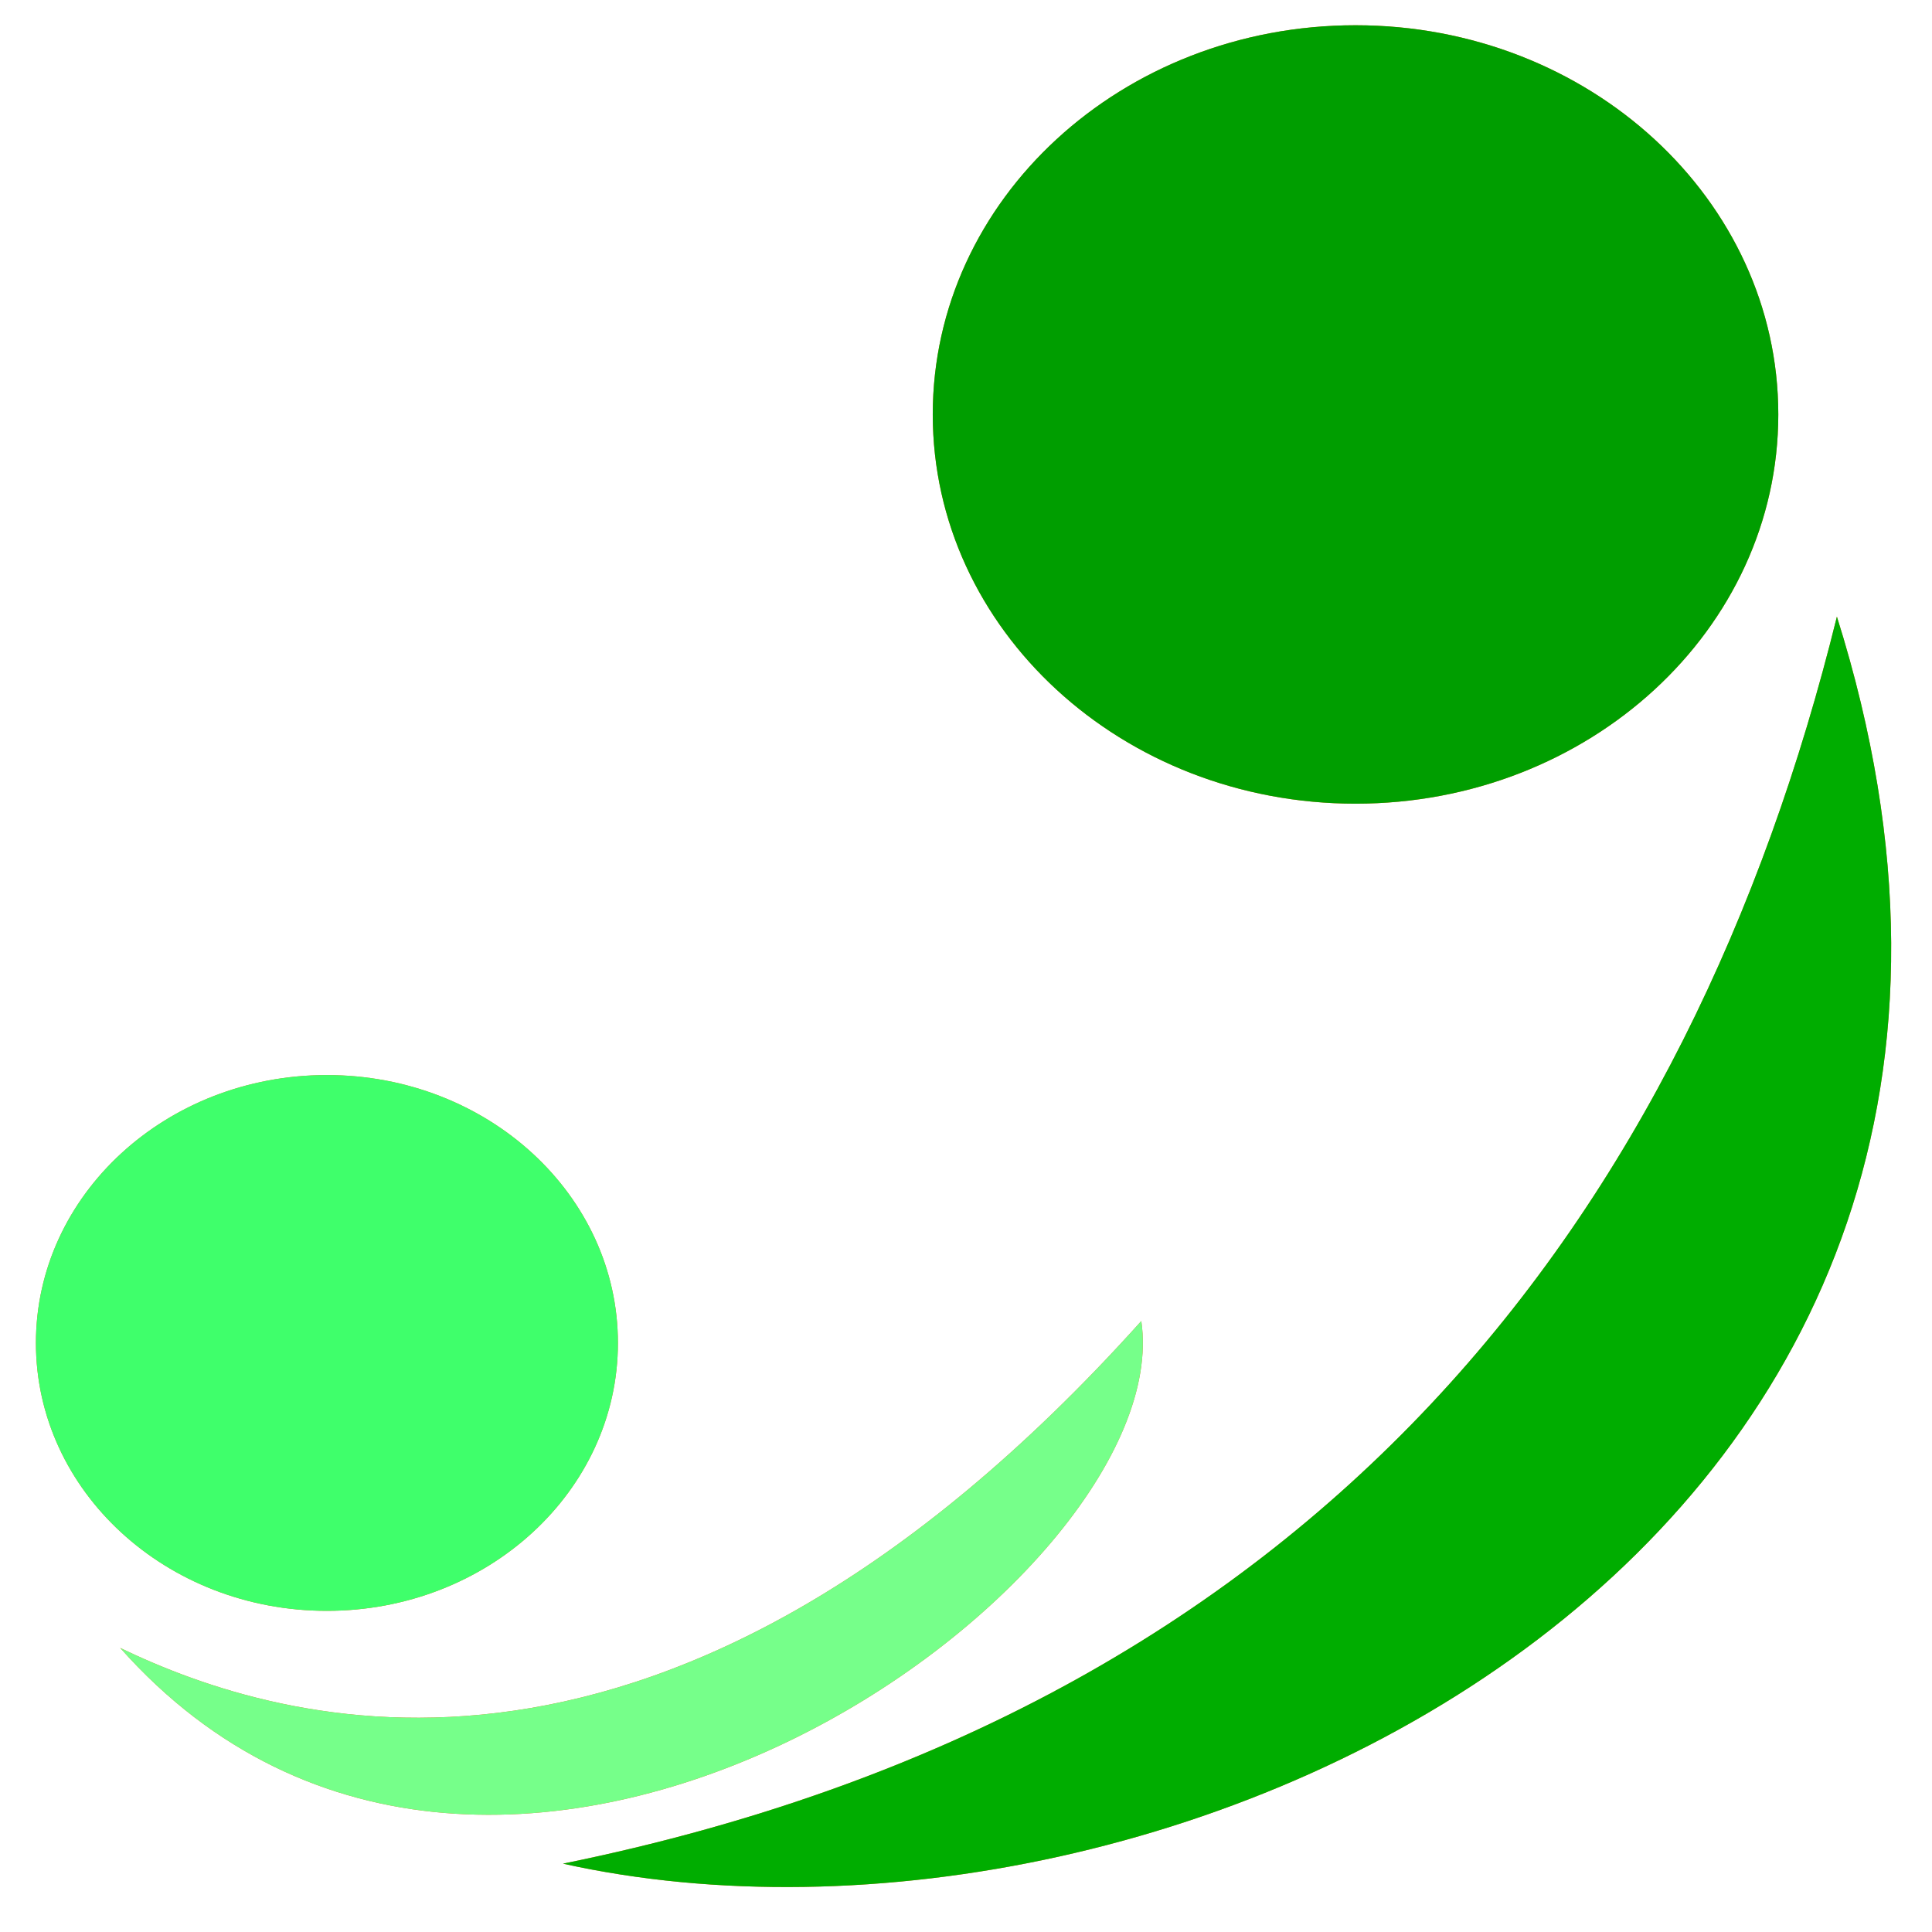 <?xml version="1.0" encoding="UTF-8" standalone="no"?>
<svg
   xmlns:dc="http://purl.org/dc/elements/1.1/"
   xmlns:cc="http://creativecommons.org/ns#"
   xmlns:rdf="http://www.w3.org/1999/02/22-rdf-syntax-ns#"
   xmlns:svg="http://www.w3.org/2000/svg"
   xmlns="http://www.w3.org/2000/svg"
   xmlns:sodipodi="http://sodipodi.sourceforge.net/DTD/sodipodi-0.dtd"
   xmlns:inkscape="http://www.inkscape.org/namespaces/inkscape"
   clip-rule="evenodd"
   stroke-miterlimit="10"
   viewBox="0 0 800.00 800.00"
   id="svg2"
   version="1.1"
   inkscape:version="0.48.0 r9654"
   width="100%"
   height="100%"
   sodipodi:docname="ofs_logo_1.svg">
  <sodipodi:namedview
     pagecolor="#ffffff"
     bordercolor="#666666"
     borderopacity="1"
     objecttolerance="10"
     gridtolerance="10"
     guidetolerance="10"
     inkscape:pageopacity="0"
     inkscape:pageshadow="2"
     inkscape:window-width="1258"
     inkscape:window-height="883"
     id="namedview25"
     showgrid="false"
     inkscape:zoom="0.325"
     inkscape:cx="400"
     inkscape:cy="400"
     inkscape:window-x="396"
     inkscape:window-y="186"
     inkscape:window-maximized="0"
     inkscape:current-layer="svg2" />
  <desc
     id="desc4">SVG generated by Logo Design Studio Pro</desc>
  <defs
     id="defs6" />
  <g
     id="Background"
     transform="matrix(1.738,0,0,1.6,-299.708,-40.747)">
    <path
       d="m 319.666,373.021 c 0,38.297 -31.057,69.333 -69.354,69.333 C 212.036,442.354 181,411.318 181,373.021 c 0,-38.308 31.036,-69.333 69.312,-69.333 38.297,0 69.354,31.026 69.354,69.333 z m 0,0"
       id="path9"
       inkscape:connector-curvature="0"
       style="fill:#f36e21;fill-opacity:1;stroke-width:0;stroke-linecap:square;stroke-linejoin:bevel" />
    <path
       d="m 201.074,451.943 c 38.337,20.054 130.815,51.456 243.286,-84.597 C 453.522,435.358 290.867,561.842 201.074,451.943 z m 0,0"
       id="path11"
       inkscape:connector-curvature="0"
       style="fill:#f36e21;fill-opacity:1;stroke-width:0;stroke-linecap:square;stroke-linejoin:bevel" />
    <path
       d="M 610.086,185.055 C 575.206,338.568 487.985,467.655 306.579,507.782 451.356,542.643 679.867,425.779 610.086,185.055 z m 0,0"
       id="path13"
       inkscape:connector-curvature="0"
       style="fill:#f36e21;fill-opacity:1;stroke-width:0;stroke-linecap:square;stroke-linejoin:bevel" />
    <path
       d="m 596.124,132.72 c 0,55.641 -45.101,100.74 -100.726,100.74 C 439.753,233.46 394.673,188.36 394.673,132.72 394.674,77.1 439.754,32 495.398,32 c 55.625,0 100.726,45.1 100.726,100.72 z m 0,0"
       id="path15"
       inkscape:connector-curvature="0"
       style="fill:#f36e21;fill-opacity:1;stroke-width:0;stroke-linecap:square;stroke-linejoin:bevel" />
    <path
       d="m 319.666,373.021 c 0,38.297 -31.057,69.333 -69.354,69.333 C 212.036,442.354 181,411.318 181,373.021 c 0,-38.308 31.036,-69.333 69.312,-69.333 38.297,0 69.354,31.026 69.354,69.333 z m 0,0"
       id="path17"
       inkscape:connector-curvature="0"
       style="fill:#3fff6b;fill-opacity:1;stroke-width:0;stroke-linecap:square;stroke-linejoin:bevel" />
    <path
       d="m 201.074,451.943 c 38.337,20.054 130.815,51.456 243.286,-84.597 C 453.522,435.358 290.867,561.842 201.074,451.943 z m 0,0"
       id="path19"
       inkscape:connector-curvature="0"
       style="fill:#76ff8a;fill-opacity:1;stroke-width:0;stroke-linecap:square;stroke-linejoin:bevel" />
    <path
       d="M 610.086,185.055 C 575.206,338.568 487.985,467.655 306.579,507.782 451.356,542.643 679.867,425.779 610.086,185.055 z m 0,0"
       id="path21"
       inkscape:connector-curvature="0"
       style="fill:#00ad00;fill-opacity:1;stroke-width:0;stroke-linecap:square;stroke-linejoin:bevel" />
    <path
       d="m 596.124,132.72 c 0,55.641 -45.101,100.74 -100.726,100.74 C 439.753,233.46 394.673,188.36 394.673,132.72 394.674,77.1 439.754,32 495.398,32 c 55.625,0 100.726,45.1 100.726,100.72 z m 0,0"
       id="path23"
       inkscape:connector-curvature="0"
       style="fill:#009e00;fill-opacity:1;stroke-width:0;stroke-linecap:square;stroke-linejoin:bevel" />
  </g>
</svg>

